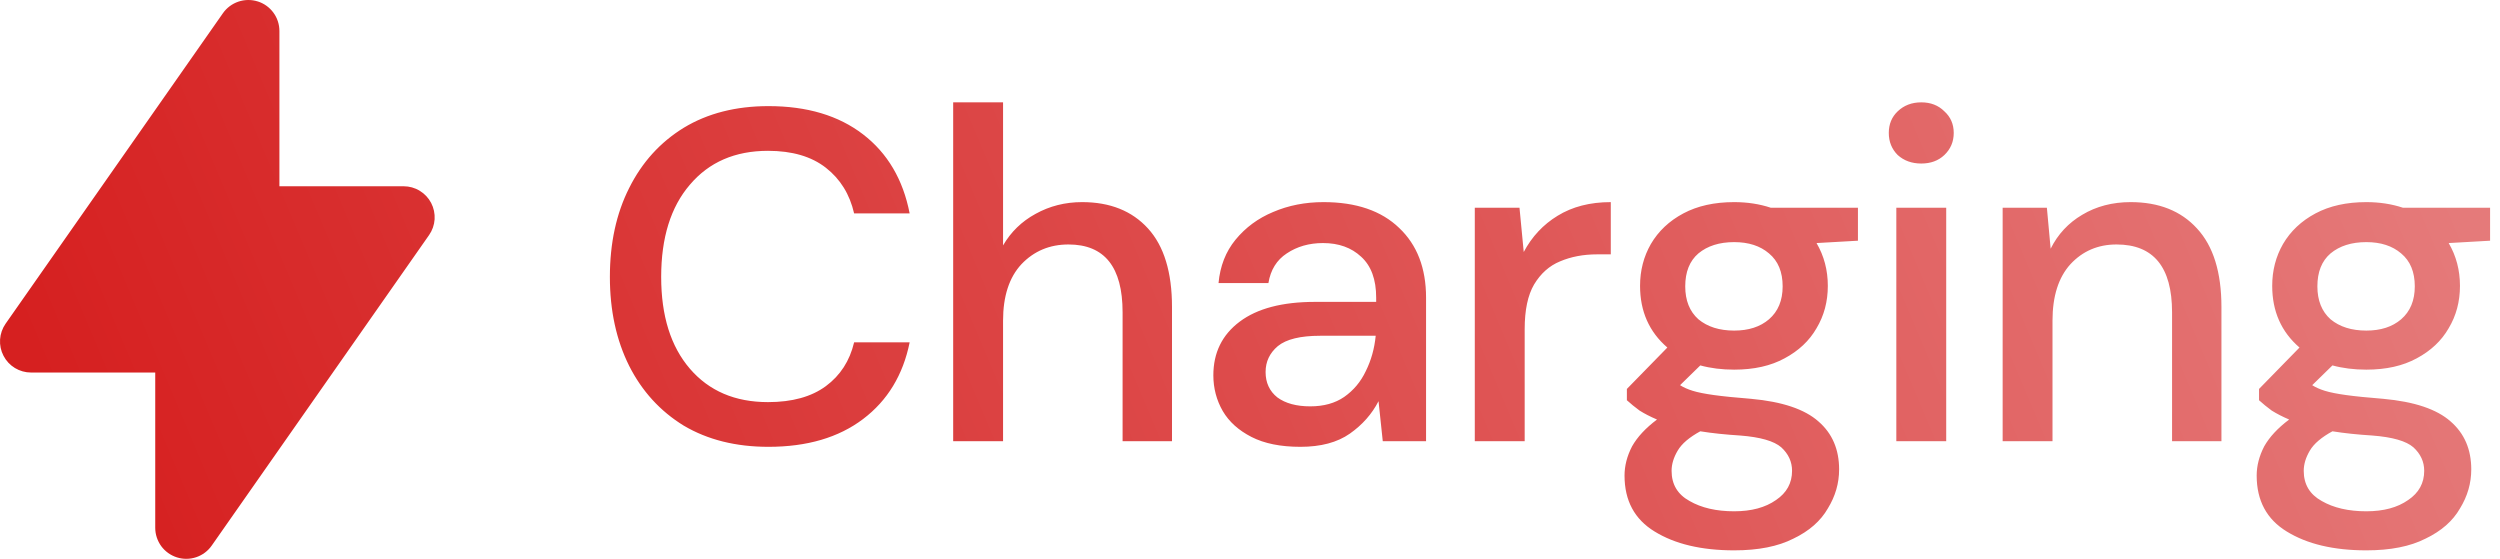 <svg width="85" height="19" viewBox="0 0 85 19" fill="none" xmlns="http://www.w3.org/2000/svg">
<path fill-rule="evenodd" clip-rule="evenodd" d="M9.296 0.43C9.163 0.249 8.976 0.115 8.762 0.048V0.049C8.547 -0.019 8.317 -0.016 8.105 0.056C7.892 0.128 7.708 0.266 7.579 0.45L0.19 11.006C0.08 11.164 0.015 11.349 0.002 11.542C-0.01 11.735 0.03 11.927 0.12 12.098C0.209 12.27 0.343 12.413 0.508 12.513C0.674 12.613 0.863 12.666 1.056 12.666H5.278V17.944C5.278 18.168 5.35 18.387 5.482 18.569C5.615 18.75 5.803 18.884 6.017 18.951C6.231 19.019 6.461 19.016 6.674 18.944C6.887 18.871 7.071 18.733 7.199 18.549L14.588 7.993C14.699 7.835 14.764 7.649 14.777 7.457C14.789 7.264 14.748 7.071 14.659 6.9C14.57 6.729 14.435 6.586 14.27 6.486C14.105 6.385 13.916 6.333 13.723 6.333H9.5V1.055C9.5 0.83 9.429 0.611 9.296 0.43ZM23.248 14.472C24.059 14.952 25.019 15.192 26.128 15.192C27.44 15.192 28.512 14.877 29.344 14.248C30.176 13.619 30.704 12.749 30.928 11.64H29.04C28.891 12.269 28.571 12.765 28.08 13.128C27.589 13.491 26.933 13.672 26.112 13.672C24.992 13.672 24.107 13.293 23.456 12.536C22.805 11.779 22.48 10.739 22.48 9.416C22.48 8.083 22.805 7.037 23.456 6.28C24.107 5.512 24.992 5.128 26.112 5.128C26.933 5.128 27.589 5.32 28.08 5.704C28.571 6.088 28.891 6.605 29.04 7.256H30.928C30.704 6.104 30.176 5.208 29.344 4.568C28.512 3.928 27.44 3.608 26.128 3.608C25.019 3.608 24.059 3.853 23.248 4.344C22.448 4.835 21.829 5.517 21.392 6.392C20.955 7.256 20.736 8.264 20.736 9.416C20.736 10.557 20.955 11.565 21.392 12.44C21.829 13.304 22.448 13.981 23.248 14.472ZM32.408 3.48V15H34.104V10.904C34.104 10.072 34.312 9.432 34.728 8.984C35.155 8.536 35.688 8.312 36.328 8.312C37.555 8.312 38.168 9.08 38.168 10.616V15H39.848V10.44C39.848 9.256 39.576 8.365 39.032 7.768C38.488 7.171 37.742 6.872 36.792 6.872C36.216 6.872 35.688 7.005 35.208 7.272C34.739 7.528 34.371 7.885 34.104 8.344V3.48H32.408ZM42.55 14.856C42.987 15.08 43.542 15.192 44.214 15.192C44.907 15.192 45.467 15.043 45.894 14.744C46.32 14.445 46.646 14.077 46.87 13.64L47.014 15H48.486V10.12C48.486 9.117 48.182 8.328 47.574 7.752C46.966 7.165 46.107 6.872 44.998 6.872C44.379 6.872 43.808 6.984 43.286 7.208C42.774 7.421 42.347 7.736 42.006 8.152C41.675 8.557 41.483 9.048 41.43 9.624H43.126C43.2 9.176 43.408 8.84 43.75 8.616C44.102 8.381 44.512 8.264 44.982 8.264C45.515 8.264 45.947 8.419 46.278 8.728C46.619 9.037 46.79 9.501 46.79 10.12V10.264H44.71C43.6 10.264 42.747 10.488 42.15 10.936C41.552 11.384 41.254 11.992 41.254 12.76C41.254 13.197 41.36 13.603 41.574 13.976C41.787 14.339 42.112 14.632 42.55 14.856ZM45.702 13.496C45.392 13.709 45.008 13.816 44.55 13.816C44.08 13.816 43.707 13.715 43.43 13.512C43.163 13.299 43.03 13.011 43.03 12.648C43.03 12.296 43.168 12.003 43.446 11.768C43.734 11.533 44.214 11.416 44.886 11.416H46.774C46.731 11.853 46.619 12.253 46.438 12.616C46.267 12.979 46.022 13.272 45.702 13.496ZM50.143 7.064V15H51.839V11.192C51.839 10.541 51.946 10.035 52.159 9.672C52.383 9.299 52.677 9.037 53.039 8.888C53.413 8.728 53.834 8.648 54.303 8.648H54.767V6.872C54.063 6.872 53.461 7.027 52.959 7.336C52.469 7.635 52.085 8.045 51.807 8.568L51.663 7.064H50.143ZM57.81 12.424C58.162 12.52 58.546 12.568 58.962 12.568C59.634 12.568 60.205 12.44 60.674 12.184C61.154 11.928 61.517 11.587 61.762 11.16C62.018 10.733 62.146 10.253 62.146 9.72C62.146 9.187 62.018 8.701 61.762 8.264L63.17 8.184V7.064H60.21C59.826 6.936 59.41 6.872 58.962 6.872C58.29 6.872 57.714 7 57.234 7.256C56.754 7.512 56.386 7.859 56.13 8.296C55.885 8.723 55.762 9.197 55.762 9.72C55.762 10.584 56.071 11.283 56.69 11.816L55.314 13.224V13.608C55.442 13.725 55.586 13.843 55.746 13.96C55.916 14.067 56.114 14.168 56.338 14.264C55.954 14.552 55.671 14.856 55.49 15.176C55.319 15.507 55.234 15.837 55.234 16.168C55.234 17.021 55.575 17.656 56.258 18.072C56.951 18.499 57.852 18.712 58.962 18.712C59.783 18.712 60.455 18.579 60.978 18.312C61.511 18.056 61.901 17.715 62.146 17.288C62.402 16.872 62.53 16.429 62.53 15.96C62.53 15.277 62.295 14.733 61.826 14.328C61.356 13.912 60.594 13.656 59.538 13.56C59.005 13.517 58.583 13.475 58.274 13.432C57.965 13.389 57.724 13.341 57.554 13.288C57.383 13.235 57.239 13.171 57.122 13.096L57.81 12.424ZM60.146 10.856C59.847 11.112 59.453 11.24 58.962 11.24C58.461 11.24 58.055 11.112 57.746 10.856C57.447 10.589 57.298 10.216 57.298 9.736C57.298 9.245 57.447 8.872 57.746 8.616C58.055 8.36 58.461 8.232 58.962 8.232C59.453 8.232 59.847 8.36 60.146 8.616C60.455 8.872 60.61 9.245 60.61 9.736C60.61 10.216 60.455 10.589 60.146 10.856ZM57.442 17.032C57.036 16.808 56.834 16.467 56.834 16.008C56.834 15.784 56.903 15.555 57.042 15.32C57.181 15.085 57.437 14.867 57.81 14.664C58.205 14.728 58.658 14.776 59.17 14.808C59.852 14.861 60.316 14.995 60.562 15.208C60.807 15.432 60.93 15.699 60.93 16.008C60.93 16.424 60.748 16.755 60.386 17C60.023 17.256 59.548 17.384 58.962 17.384C58.354 17.384 57.847 17.267 57.442 17.032ZM64.523 5.272C64.736 5.464 65.003 5.56 65.323 5.56C65.643 5.56 65.904 5.464 66.107 5.272C66.32 5.069 66.427 4.819 66.427 4.52C66.427 4.221 66.32 3.976 66.107 3.784C65.904 3.581 65.643 3.48 65.323 3.48C65.003 3.48 64.736 3.581 64.523 3.784C64.32 3.976 64.219 4.221 64.219 4.52C64.219 4.819 64.32 5.069 64.523 5.272ZM64.475 7.064V15H66.171V7.064H64.475ZM68.09 7.064V15H69.785V10.904C69.785 10.072 69.988 9.432 70.394 8.984C70.809 8.536 71.332 8.312 71.962 8.312C73.22 8.312 73.85 9.08 73.85 10.616V15H75.529V10.44C75.529 9.256 75.252 8.365 74.698 7.768C74.153 7.171 73.401 6.872 72.442 6.872C71.823 6.872 71.273 7.016 70.793 7.304C70.324 7.581 69.967 7.965 69.722 8.456L69.594 7.064H68.09ZM79.303 12.424C79.655 12.52 80.039 12.568 80.455 12.568C81.127 12.568 81.698 12.44 82.167 12.184C82.647 11.928 83.01 11.587 83.255 11.16C83.511 10.733 83.639 10.253 83.639 9.72C83.639 9.187 83.511 8.701 83.255 8.264L84.663 8.184V7.064H81.703C81.319 6.936 80.903 6.872 80.455 6.872C79.783 6.872 79.207 7 78.727 7.256C78.247 7.512 77.879 7.859 77.623 8.296C77.378 8.723 77.255 9.197 77.255 9.72C77.255 10.584 77.564 11.283 78.183 11.816L76.807 13.224V13.608C76.935 13.725 77.079 13.843 77.239 13.96C77.41 14.067 77.607 14.168 77.831 14.264C77.447 14.552 77.164 14.856 76.983 15.176C76.812 15.507 76.727 15.837 76.727 16.168C76.727 17.021 77.068 17.656 77.751 18.072C78.444 18.499 79.346 18.712 80.455 18.712C81.276 18.712 81.948 18.579 82.471 18.312C83.004 18.056 83.394 17.715 83.639 17.288C83.895 16.872 84.023 16.429 84.023 15.96C84.023 15.277 83.788 14.733 83.319 14.328C82.85 13.912 82.087 13.656 81.031 13.56C80.498 13.517 80.076 13.475 79.767 13.432C79.458 13.389 79.218 13.341 79.047 13.288C78.876 13.235 78.732 13.171 78.615 13.096L79.303 12.424ZM81.639 10.856C81.34 11.112 80.946 11.24 80.455 11.24C79.954 11.24 79.548 11.112 79.239 10.856C78.94 10.589 78.791 10.216 78.791 9.736C78.791 9.245 78.94 8.872 79.239 8.616C79.548 8.36 79.954 8.232 80.455 8.232C80.946 8.232 81.34 8.36 81.639 8.616C81.948 8.872 82.103 9.245 82.103 9.736C82.103 10.216 81.948 10.589 81.639 10.856ZM78.935 17.032C78.53 16.808 78.327 16.467 78.327 16.008C78.327 15.784 78.396 15.555 78.535 15.32C78.674 15.085 78.93 14.867 79.303 14.664C79.698 14.728 80.151 14.776 80.663 14.808C81.346 14.861 81.81 14.995 82.055 15.208C82.3 15.432 82.423 15.699 82.423 16.008C82.423 16.424 82.242 16.755 81.879 17C81.516 17.256 81.042 17.384 80.455 17.384C79.847 17.384 79.34 17.267 78.935 17.032Z" fill="url(#paint0_linear_246_145)"/>
<defs>
<linearGradient id="paint0_linear_246_145" x1="-1.51439e-06" y1="9.5" x2="71.864" y2="-20.828" gradientUnits="userSpaceOnUse">
<stop stop-color="#D62020"/>
<stop offset="1" stop-color="#E57A7A"/>
</linearGradient>
</defs>
</svg>
